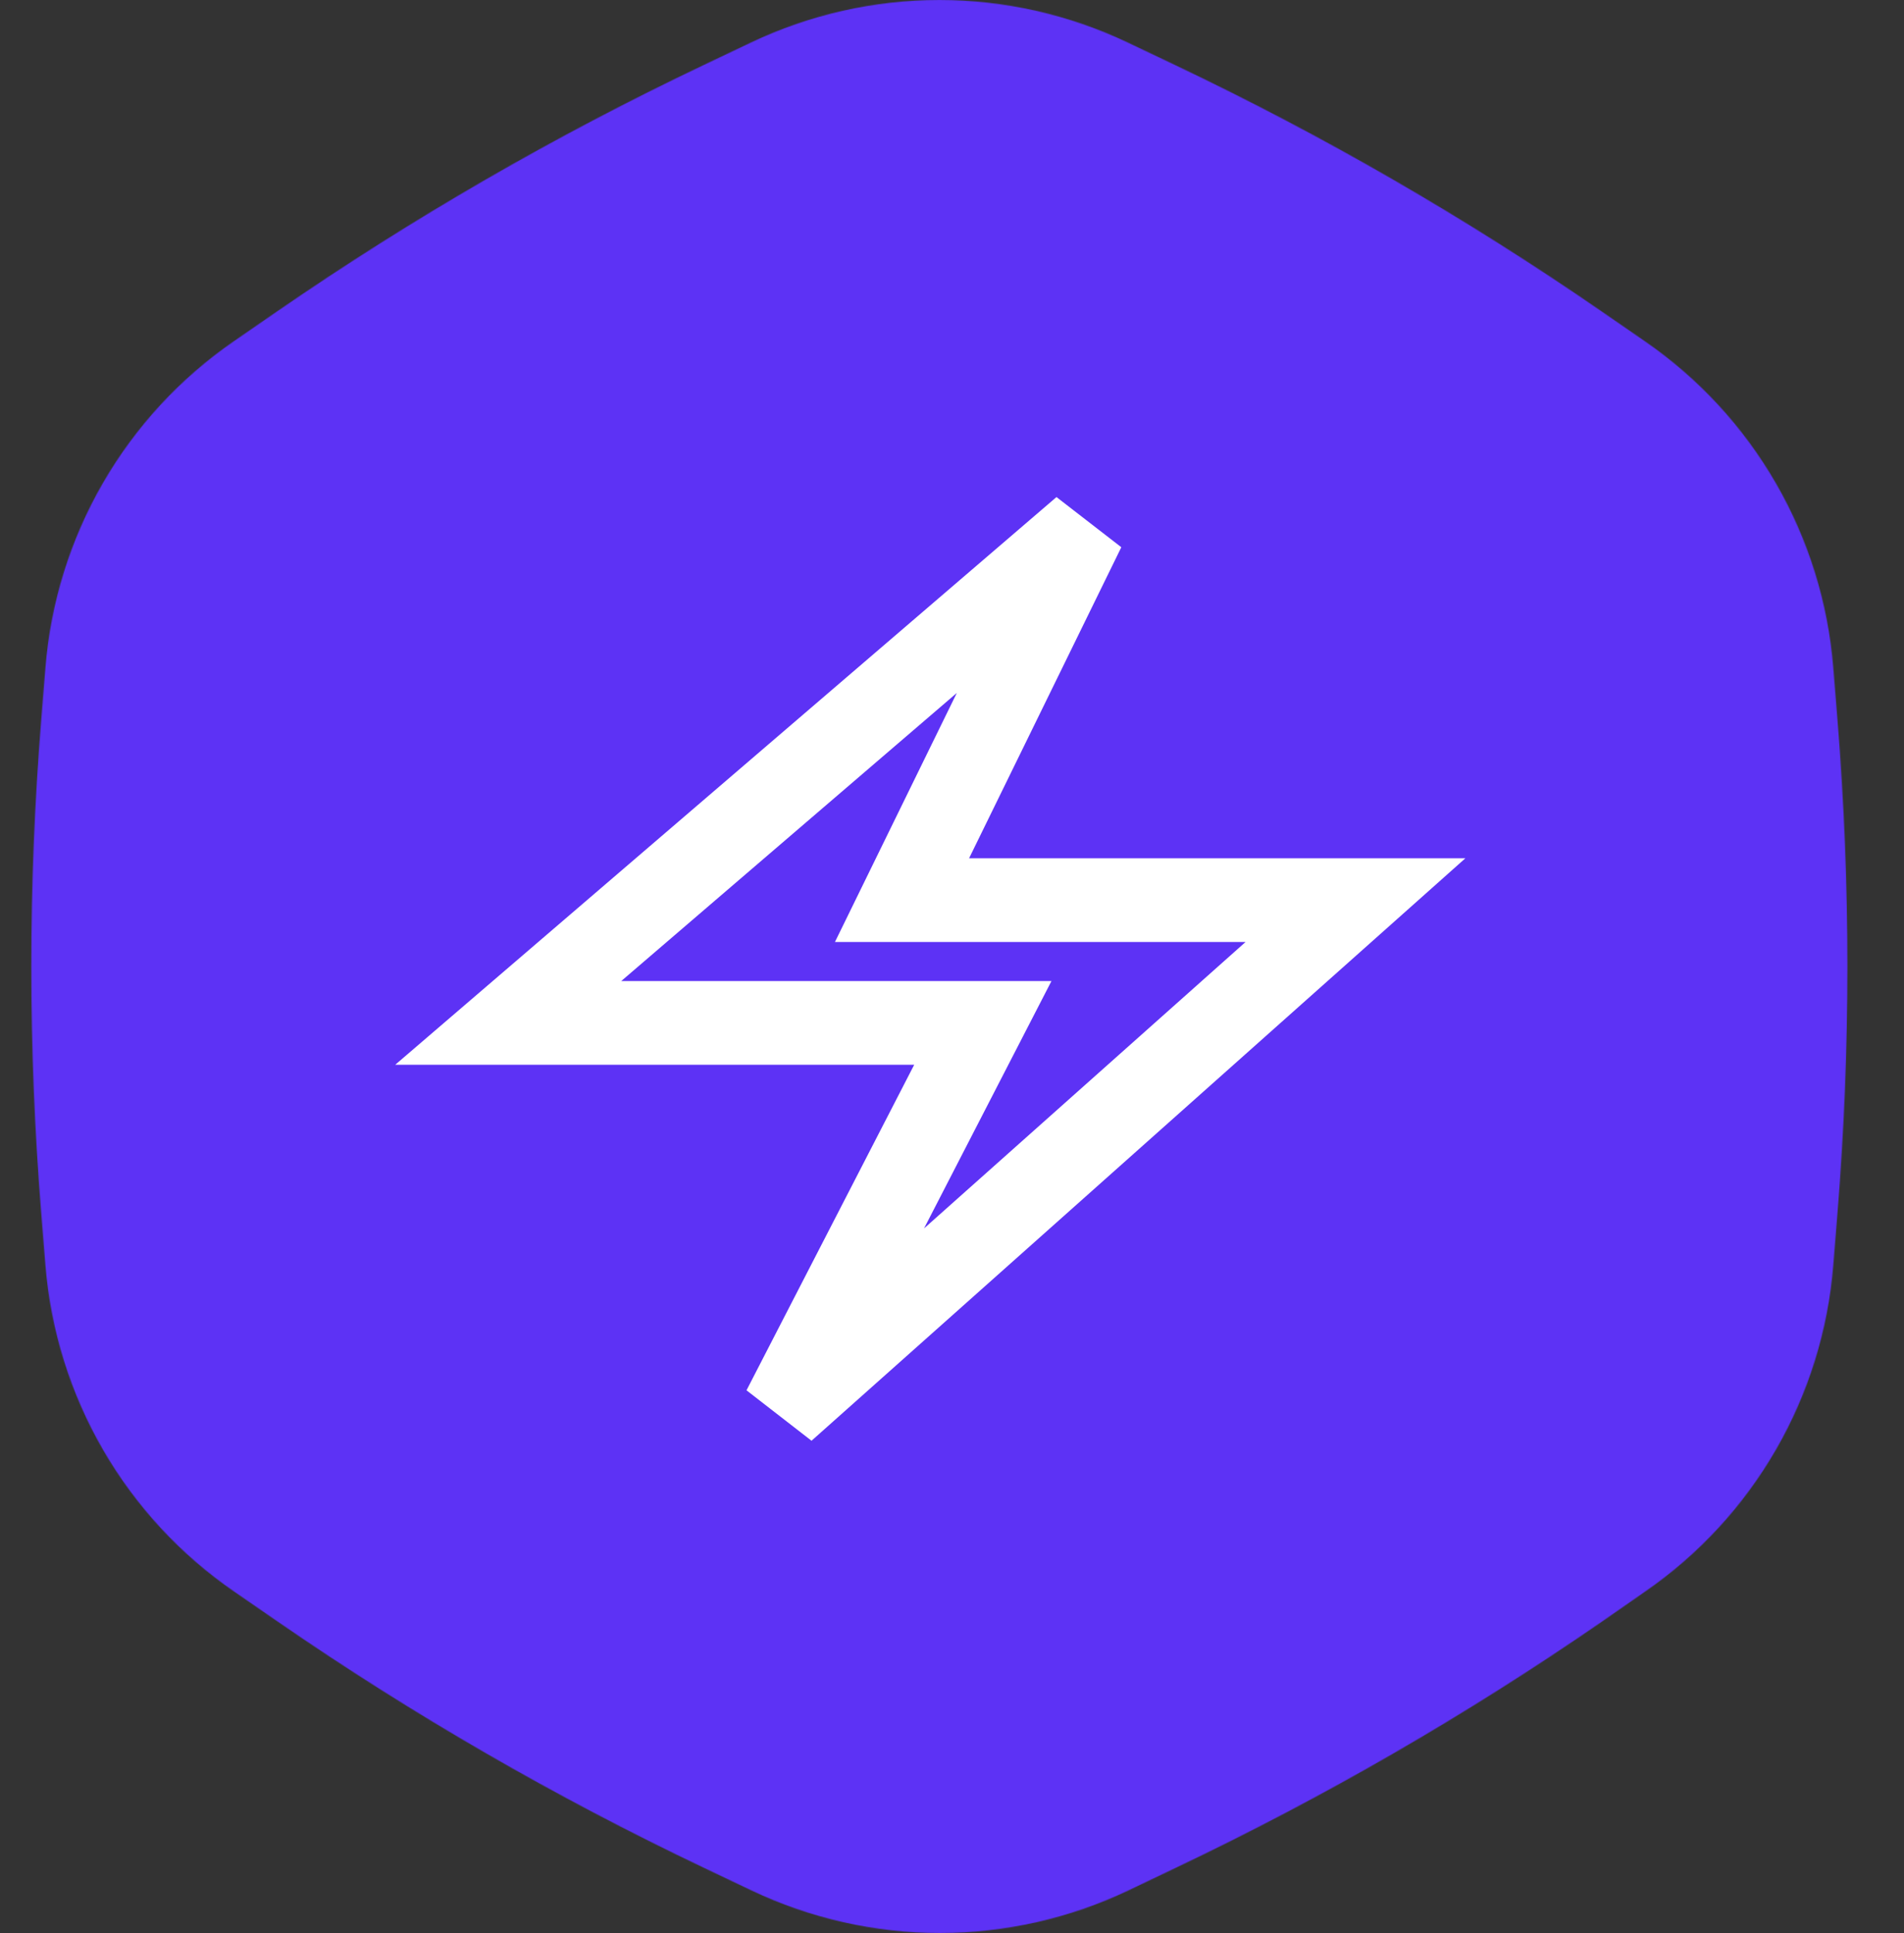 <svg width="2298" height="2332" viewBox="0 0 2298 2332" fill="none" xmlns="http://www.w3.org/2000/svg">
<rect x="0" y="0" width="2298" height="2332" fill="#333333" stroke="none"/>
<mask id="mask0_13_74" style="mask-type:alpha" maskUnits="userSpaceOnUse" x="37" y="0" width="2193" height="2332">
<path d="M1419.18 2253.32C1598.12 2168.22 1769.99 2068.99 1933.16 1956.56L1985.28 1920.3C2050.06 1875.65 2104.07 1817.14 2143.4 1749.01C2182.73 1680.88 2206.39 1604.83 2212.66 1526.42L2217.79 1462.75C2233.64 1265.23 2233.64 1066.76 2217.79 869.246L2212.66 805.581C2206.39 727.161 2182.73 651.123 2143.4 582.99C2104.07 514.858 2050.06 456.343 1985.28 411.698L1932.69 375.435C1769.53 263.009 1597.66 163.777 1418.71 78.682L1361.11 51.28C1290.06 17.517 1212.39 0 1133.73 0C1055.07 0 977.406 17.517 906.36 51.28L848.758 78.682C669.809 163.777 497.937 263.009 334.775 375.435L282.188 411.698C217.415 456.343 163.393 514.858 124.063 582.99C84.733 651.123 61.075 727.161 54.813 805.581L49.682 869.246C33.825 1066.76 33.825 1265.23 49.682 1462.75L54.813 1526.42C61.156 1604.89 84.92 1680.97 124.378 1749.1C163.836 1817.25 217.986 1875.72 282.887 1920.3L335.475 1956.56C498.637 2068.99 670.508 2168.22 849.458 2253.32L907.06 2280.72C978.105 2314.47 1055.77 2332 1134.43 2332C1213.09 2332 1290.76 2314.47 1361.81 2280.72L1419.18 2253.32Z" fill="white"/>
</mask>
<g mask="url(#mask0_13_74)">
<rect x="2298" width="2332" height="2332" transform="rotate(90 2298 0)" fill="#5D32F5"/>
</g>
<rect width="1541" height="1541" transform="translate(363 395)" fill="#5D32F5"/>
<path d="M1169.62 1085.94H1635.95L945.87 1700.43L1148.25 1307.71L1186.2 1234.07H1103.36H613.391L1307.99 637.989L1124.26 1013.23L1088.67 1085.94H1169.62Z" fill="#5D32F5" stroke="white" stroke-width="101"/>
</svg>
